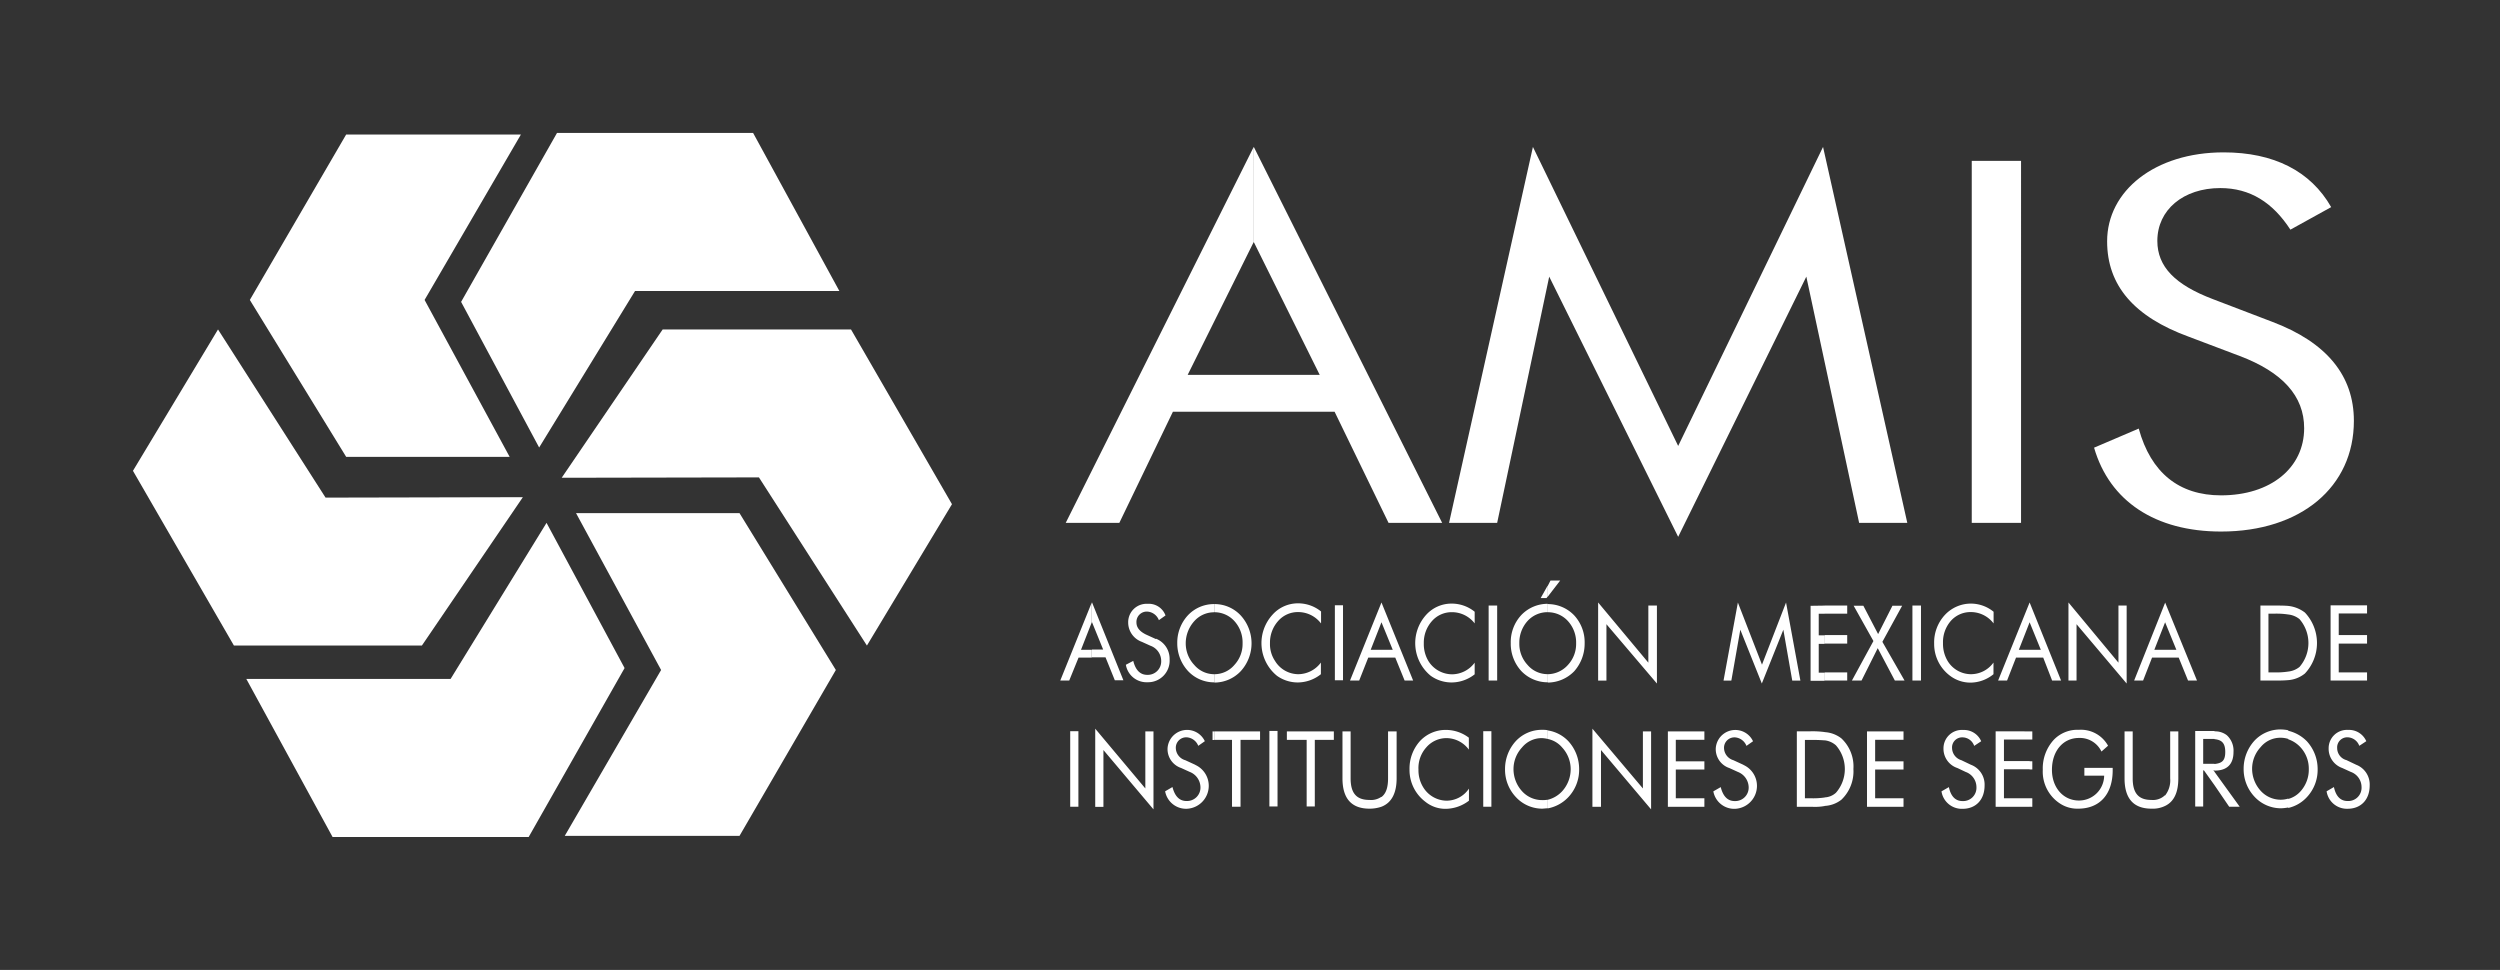 <svg id="Layer_1" data-name="Layer 1" xmlns="http://www.w3.org/2000/svg" viewBox="0 0 463.51 179.83"><rect x="0" y="0" width="463.51" height="179.83" fill="#333333" stroke="none"/><defs><style>.cls-1{fill:#fff;}</style></defs><title>Mesa de trabajo 2 copia</title><path class="cls-1" d="M232.44,76.34h15l10,20.6h9.94l-34.92-69.7V44.88L244.68,69.5H232.44v6.84Zm78.7,23.19L334.9,51.29l9.79,45.65h8.93L338,27.24,311.14,82.68,284.21,27.24l-15.55,69.7h8.92l9.65-45.65,23.91,48.24Zm54.43-2.59h9.14V29.83h-9.14V96.94Zm55.65-37.3-10.94-4.18c-7-2.66-10.3-6-10.3-10.8,0-5.76,4.83-9.79,11.67-9.79,5.54,0,9.72,2.67,13,7.71l7.56-4.18c-3.82-6.7-10.66-10.15-19.94-10.15-12.75,0-21.6,7.13-21.6,16.49,0,8.2,5,14,15.19,17.71L415.25,66c7.92,3,11.95,7.41,11.95,13.39,0,7.34-6.19,12.45-15.41,12.45-7.77,0-13-4.17-15.26-12.38L388.25,83c2.88,9.94,11.37,15.55,23.54,15.55,14.83,0,24.63-8.28,24.63-20.52C436.42,69.65,431.38,63.46,421.22,59.64ZM232.44,27.24l-34.85,69.7h9.94l9.93-20.6h15V69.5H220.2l12.24-24.62h0V27.24Z"/><path class="cls-1" d="M424.25,149.78v-1.65a4.68,4.68,0,0,0,2.3-1.44,6,6,0,0,0,1.51-4.11,5.83,5.83,0,0,0-1.51-4,5.4,5.4,0,0,0-2.3-1.51v-1.58a7.09,7.09,0,0,1,3.45,1.94,7.66,7.66,0,0,1,2,5.18,7.41,7.41,0,0,1-2,5.19,6.7,6.7,0,0,1-3.45,2Zm0-23.68v-1.59a4,4,0,0,0,2.09-.86,6.77,6.77,0,0,0,0-8.86,4,4,0,0,0-2.09-.86v-1.59a6.15,6.15,0,0,1,3.09,1.23,8.25,8.25,0,0,1,0,11.3,5.58,5.58,0,0,1-3.09,1.23Zm7.85.07h6.76v-1.51h-5.25v-5.33h5.25v-1.59h-5.25v-4h5.25v-1.51H432.1v13.9Zm4.75,15.62-1.8-.86a2.31,2.31,0,0,1-1.73-2.23,1.87,1.87,0,0,1,1.94-2,2.38,2.38,0,0,1,2.16,1.58l1.3-.86a3.49,3.49,0,0,0-3.38-2.09,3.39,3.39,0,0,0-3.6,3.39,3.78,3.78,0,0,0,2.52,3.67l1.58.72a3,3,0,0,1,2,2.81,2.46,2.46,0,0,1-2.6,2.59c-1.29,0-2.16-.87-2.52-2.59l-1.36.79a3.81,3.81,0,0,0,3.88,3.24c2.52,0,4.11-1.73,4.11-4.32A3.92,3.92,0,0,0,436.85,141.79Zm-12.6-29.45v1.59a14.3,14.3,0,0,0-2.67-.15h-1v10.88h1a14.3,14.3,0,0,0,2.67-.15v1.59a21.56,21.56,0,0,1-2.16.07h-3v-13.9h2.45c1,0,1.95,0,2.74.07Zm0,23.12V137a4.77,4.77,0,0,0-1.44-.22,4.7,4.7,0,0,0-3.67,1.73,5.91,5.91,0,0,0-1.59,4,6.09,6.09,0,0,0,1.59,4.11,5,5,0,0,0,3.67,1.65,4.77,4.77,0,0,0,1.44-.21v1.65a8.06,8.06,0,0,1-1.44.15,6.69,6.69,0,0,1-4.83-2.16,7.45,7.45,0,0,1-2-5.19,7.7,7.7,0,0,1,2-5.18,6.61,6.61,0,0,1,4.83-2.09,8.06,8.06,0,0,1,1.44.15Zm-13.68,10.15v-2.52l4.68,6.48H413.3l-2.73-4Zm0-2.74v-1.22c1.37-.15,2-.58,2-2.23s-.64-2.24-2-2.38V135.6a3.5,3.5,0,0,1,2.3.72,3.87,3.87,0,0,1,1.23,3.1c0,2.3-1.23,3.45-3.46,3.45Zm0-7.27V137h-2.09v4.61h2.09v1.22h-.22l.22.22v2.52l-1.95-2.74h-.14v6.7H407v-14h3.6Zm-9.15,13.82v-1.94a4.5,4.5,0,0,0,.94-3.17V135.6h1.51v8.71c0,2.59-.79,4.32-2.45,5.11Zm0-27.5v-1.44h2.09l-2.09-5.11V111.7l5.91,14.47h-1.66l-1.73-4.25Zm0-10.22v3.67h0l-2,5.11h2v1.44H399l-1.66,4.25h-1.66l5.76-14.47Zm0,35.78v1.94a5.21,5.21,0,0,1-2.52.51q-5,0-5-5.62V135.6h1.51v8.71c0,2.74,1.08,4,3.45,4a3.2,3.2,0,0,0,2.52-.86Zm-25.12,2.09V148h.5v1.59Zm0-6.91v-1.52h.5v1.52Zm0-5.55V135.6h.5v1.51Zm0-15.19v-1.44h2.08l-2.08-5.11V111.7l5.83,14.47h-1.66l-1.65-4.25Zm7.2,4.25H385V115.73l9.29,11V112.27h-1.52v10.59L383.5,111.7v14.47Zm2.95,16.2v1.44h3.67a4.66,4.66,0,0,1-4.68,4.61c-2.88,0-5-2.38-5-5.69,0-3.53,2.09-5.91,5-5.91a4.43,4.43,0,0,1,4.18,2.52l1.22-1.08a5.73,5.73,0,0,0-5.4-2.95,6.09,6.09,0,0,0-4.61,1.8,7.84,7.84,0,0,0-2.09,5.62,7.05,7.05,0,0,0,3.32,6.33,5.83,5.83,0,0,0,3.24.87c4,0,6.4-2.67,6.4-7.13v-.43ZM376.3,111.7v3.67h0l-2,5.11h2v1.44h-2.52l-1.66,4.25h-1.66l5.84-14.47Zm0,23.9v1.51h-4.76v4h4.76v1.52h-4.76V148h4.76v1.59H370v-14Zm-38,13.82v-1.58a3.3,3.3,0,0,0,2.09-.86,6.68,6.68,0,0,0,0-8.79,3.78,3.78,0,0,0-2.09-.93v-1.52a5.55,5.55,0,0,1,3.1,1.16,7.13,7.13,0,0,1,2.23,5.68,7.26,7.26,0,0,1-2.23,5.69,5.47,5.47,0,0,1-3.1,1.15Zm0-23.25v-1.51h4.18v1.51Zm0-6.84v-1.59h4.18v1.59Zm0-5.55v-1.51h4.18v1.51Zm5.11,12.39h1.73l3-6,3.17,6h1.8L349,119l3.67-6.7h-1.8l-2.66,5.26-2.74-5.26h-1.8l3.67,6.55-4,7.35Zm11.16,0h1.59v-13.9h-1.59v13.9Zm15.05-10.59v-2.16a6.67,6.67,0,0,0-4.18-1.51A6.59,6.59,0,0,0,360.6,114a7.51,7.51,0,0,0-2,5.33,7.34,7.34,0,0,0,3,6,6.23,6.23,0,0,0,3.74,1.23A6.77,6.77,0,0,0,369.6,125v-2.16a5.15,5.15,0,0,1-4.18,2.16,5.09,5.09,0,0,1-4.32-2.45,6.2,6.2,0,0,1-.86-3.31,6,6,0,0,1,1.44-4.11,4.86,4.86,0,0,1,3.67-1.65,5.29,5.29,0,0,1,4.25,2.08Zm-23.47,34h6.77V148h-5.26v-5.32h5.26v-1.52h-5.26v-4h5.26V135.6h-6.77v14Zm19.29-7.78-1.8-.86a2.4,2.4,0,0,1-1.72-2.23,1.87,1.87,0,0,1,1.94-2,2.31,2.31,0,0,1,2.16,1.58l1.3-.86a3.47,3.47,0,0,0-3.32-2.09,3.41,3.41,0,0,0-3.67,3.39,3.76,3.76,0,0,0,2.59,3.67l1.52.72a3,3,0,0,1,2,2.81,2.46,2.46,0,0,1-2.59,2.59c-1.3,0-2.16-.87-2.52-2.59l-1.37.79a3.81,3.81,0,0,0,3.89,3.24c2.52,0,4.1-1.73,4.1-4.32A3.92,3.92,0,0,0,365.42,141.79Zm-27.14-29.52v1.51H337.2v4h1.08v1.59H337.2v5.33h1.08v1.51h-2.59v-13.9Zm0,23.47v1.52a26.56,26.56,0,0,0-2.66-.08h-1V148h1a15.24,15.24,0,0,0,2.66-.14v1.58a9.82,9.82,0,0,1-2.16.15h-3v-14h2.44a16.58,16.58,0,0,1,2.74.14Zm-51.34,14.12v-1.59a5.36,5.36,0,0,0,2.67-1.58,6.08,6.08,0,0,0,1.58-4.11,5.9,5.9,0,0,0-1.58-4,4.67,4.67,0,0,0-2.67-1.58v-1.59a6.66,6.66,0,0,1,3.82,2,7.66,7.66,0,0,1,2,5.18,7.41,7.41,0,0,1-2,5.19,7,7,0,0,1-3.82,2.09Zm0-23.33V125a5.09,5.09,0,0,0,3.75-1.73,5.71,5.71,0,0,0,1.51-4,5.89,5.89,0,0,0-1.51-4.11,5,5,0,0,0-3.75-1.65V112a6.77,6.77,0,0,1,4.9,2.09,7.35,7.35,0,0,1,1.94,5.19,7.71,7.71,0,0,1-1.94,5.18,6.89,6.89,0,0,1-4.9,2.09Zm0-15.91v-2l.51-1h1.8l-2.31,3Zm9.36,15.55h1.52V115.73l9.36,11V112.27h-1.59v10.59L296.3,111.7v14.47Zm30.32.57,4-10,1.65,9.43h1.51l-2.66-14.47-4.46,11.52-4.47-11.52-2.66,14.47H321l1.66-9.43,4,10Zm-31.4,22.83h1.59V139.06l9.29,11V135.6h-1.52v10.58l-9.36-11.08v14.47Zm14,0H316V148H310.7v-5.32H316v-1.52H310.7v-4H316V135.6h-6.77v14Zm14-7.78-1.87-.86a2.41,2.41,0,0,1-1.73-2.23,1.93,1.93,0,0,1,2-2,2.47,2.47,0,0,1,2.16,1.58l1.22-.86a3.63,3.63,0,0,0-6.91,1.3,3.69,3.69,0,0,0,2.52,3.67l1.58.72a3.12,3.12,0,0,1,2,2.81,2.49,2.49,0,0,1-2.59,2.59c-1.3,0-2.16-.87-2.59-2.59l-1.37.79a3.94,3.94,0,0,0,4,3.24,4.26,4.26,0,0,0,1.58-8.14ZM286.94,108.6v2l-.21.28h-1.08l1.29-2.3Zm0,3.38v1.52h0a5,5,0,0,0-3.74,1.65,6,6,0,0,0-1.51,4.11,5.71,5.71,0,0,0,1.51,4,4.85,4.85,0,0,0,3.74,1.73h0v1.51h0a6.73,6.73,0,0,1-4.89-2.09,7.47,7.47,0,0,1-1.95-5.18,7.36,7.36,0,0,1,1.95-5.19,6.73,6.73,0,0,1,4.89-2.09Zm0,23.4V137a5.73,5.73,0,0,0-1.08-.15,4.73,4.73,0,0,0-3.67,1.73,5.9,5.9,0,0,0-1.58,4,6.08,6.08,0,0,0,1.58,4.11,5,5,0,0,0,3.67,1.65,5.6,5.6,0,0,0,1.08-.07v1.59c-.36,0-.72.07-1.08.07a6.66,6.66,0,0,1-4.82-2.16,7.41,7.41,0,0,1-2-5.19,7.66,7.66,0,0,1,2-5.18,6.59,6.59,0,0,1,4.82-2.09,5.6,5.6,0,0,1,1.08.07Zm-30.81,14.19v-1.8c.86-.65,1.22-1.8,1.22-3.46V135.6h1.59v8.71c0,2.74-.94,4.54-2.81,5.26Zm0-27.65v-1.44h2.09l-2.09-5.11V111.7L262,126.17h-1.58l-1.73-4.25Zm17.28-6.34v-2.16a6.74,6.74,0,0,0-4.25-1.51,6.31,6.31,0,0,0-4.75,2.09,7.81,7.81,0,0,0,.86,11.3,6.63,6.63,0,0,0,3.82,1.23,6.93,6.93,0,0,0,4.32-1.51v-2.16a5.25,5.25,0,0,1-4.18,2.16,5.19,5.19,0,0,1-4.39-2.45,6.11,6.11,0,0,1-.86-3.31,6,6,0,0,1,1.51-4.11,4.85,4.85,0,0,1,3.67-1.65,5.31,5.31,0,0,1,4.25,2.08ZM276,126.17h1.58v-13.9H276v13.9ZM272.33,139v-2.23a7.05,7.05,0,0,0-4.18-1.44,6.52,6.52,0,0,0-4.82,2,7.63,7.63,0,0,0-2,5.33,7.37,7.37,0,0,0,2.95,6,5.9,5.9,0,0,0,3.75,1.3,7.21,7.21,0,0,0,4.32-1.51v-2.24a5,5,0,0,1-4.18,2.24,5.15,5.15,0,0,1-4.32-2.52,6,6,0,0,1-.86-3.24,5.73,5.73,0,0,1,1.44-4.11,4.93,4.93,0,0,1,3.67-1.73,5.2,5.2,0,0,1,4.25,2.16ZM275,149.57h1.51v-14H275ZM256.13,111.7v3.67h0l-2,5.11h2v1.44h-2.45L252,126.17H250.3l5.83-14.47Zm0,36.07v1.8a6.75,6.75,0,0,1-2.23.36c-3.32,0-5-1.87-5-5.62V135.6h1.51v8.71c0,2.74,1.08,4,3.46,4a3.34,3.34,0,0,0,2.23-.57Zm-31-10.59V135.6h8.49v1.58H230v12.39h-1.58V137.18Zm0-10.65V125a4.85,4.85,0,0,0,3.74-1.73,5.71,5.71,0,0,0,1.51-4,5.89,5.89,0,0,0-1.51-4.11,5,5,0,0,0-3.74-1.65V112a6.62,6.62,0,0,1,4.89,2.09,7.66,7.66,0,0,1,0,10.37,6.73,6.73,0,0,1-4.89,2.09Zm19.8-11v-2.16a6.74,6.74,0,0,0-4.25-1.51A6.31,6.31,0,0,0,235.9,114a7.81,7.81,0,0,0,.86,11.3,6.63,6.63,0,0,0,3.82,1.23A6.93,6.93,0,0,0,244.9,125v-2.16a5.28,5.28,0,0,1-4.18,2.16,5.08,5.08,0,0,1-4.32-2.45,5.6,5.6,0,0,1-.94-3.31,6,6,0,0,1,1.52-4.11,4.85,4.85,0,0,1,3.67-1.65,5.32,5.32,0,0,1,4.25,2.08Zm2.59,10.59H249v-13.9h-1.51v13.9Zm-12.17,23.4h1.51v-14h-1.51v14Zm6.91,0h1.51V137.18h3.53V135.6h-8.71v1.58h3.67Zm-39.81-27.65h2.52l1.72,4.25h1.59l-5.83-14.47v3.67l2.08,5.11h-2.08v1.44ZM225.1,112v1.52a4.89,4.89,0,0,0-3.68,1.65,6.13,6.13,0,0,0-1.58,4.11,5.82,5.82,0,0,0,1.58,4A4.84,4.84,0,0,0,225.1,125v1.51a6.61,6.61,0,0,1-4.83-2.09,7.57,7.57,0,0,1-2-5.18,7.45,7.45,0,0,1,2-5.19A6.61,6.61,0,0,1,225.1,112Zm0,23.62v1.58h-.29V135.6Zm-10.8-17.14-1.88-.86c-1.15-.58-1.72-1.3-1.72-2.23a1.92,1.92,0,0,1,2-2,2.46,2.46,0,0,1,2.16,1.59l1.23-.87a3.3,3.3,0,0,0-3.32-2.16,3.41,3.41,0,0,0-3.6,3.46A3.82,3.82,0,0,0,211.7,119l1.59.72a3,3,0,0,1,2,2.81,2.49,2.49,0,0,1-2.59,2.59c-1.29,0-2.16-.86-2.59-2.59l-1.37.72a3.88,3.88,0,0,0,4,3.24,4,4,0,0,0,4.11-4.25,4,4,0,0,0-2.52-3.82Zm-11.24,31.11h1.52V139.06l9.28,11V135.6h-1.51v10.58l-9.29-11.08v14.47Zm18.58-7.78-1.87-.86A2.41,2.41,0,0,1,218,138.7a1.93,1.93,0,0,1,2-2,2.47,2.47,0,0,1,2.16,1.58l1.22-.86a3.63,3.63,0,0,0-6.91,1.3,3.69,3.69,0,0,0,2.52,3.67l1.58.72a3.12,3.12,0,0,1,2,2.81,2.49,2.49,0,0,1-2.59,2.59c-1.3,0-2.16-.87-2.6-2.59l-1.36.79a3.94,3.94,0,0,0,4,3.24,4.26,4.26,0,0,0,1.58-8.14ZM202.42,111.7l-5.84,14.47h1.66l1.73-4.25h2.45v-1.44h-2l2-5.11h0V111.7Zm-4,37.87h1.52v-14h-1.52Z"/><polygon class="cls-1" points="96.58 24.94 64.18 24.94 46.32 55.61 64.18 84.7 94.49 84.7 78.72 55.61 96.58 24.94"/><polygon class="cls-1" points="103.27 24.65 139.63 24.65 155.62 53.95 117.74 53.95 99.96 82.97 85.49 55.97 103.27 24.65"/><polygon class="cls-1" points="104.71 154.97 137.11 154.97 154.97 124.22 137.11 95.14 106.8 95.14 122.57 124.22 104.71 154.97"/><polygon class="cls-1" points="98.02 155.18 61.66 155.18 45.67 125.88 83.54 125.88 101.33 96.94 115.8 123.86 98.02 155.18"/><polygon class="cls-1" points="40.42 61.08 24.65 87.29 43.37 119.69 78.22 119.69 96.94 92.18 60.36 92.26 40.42 61.08"/><polygon class="cls-1" points="160.73 119.69 176.5 93.48 157.78 61.08 122.86 61.08 104.14 88.58 140.71 88.51 160.73 119.69"/></svg>